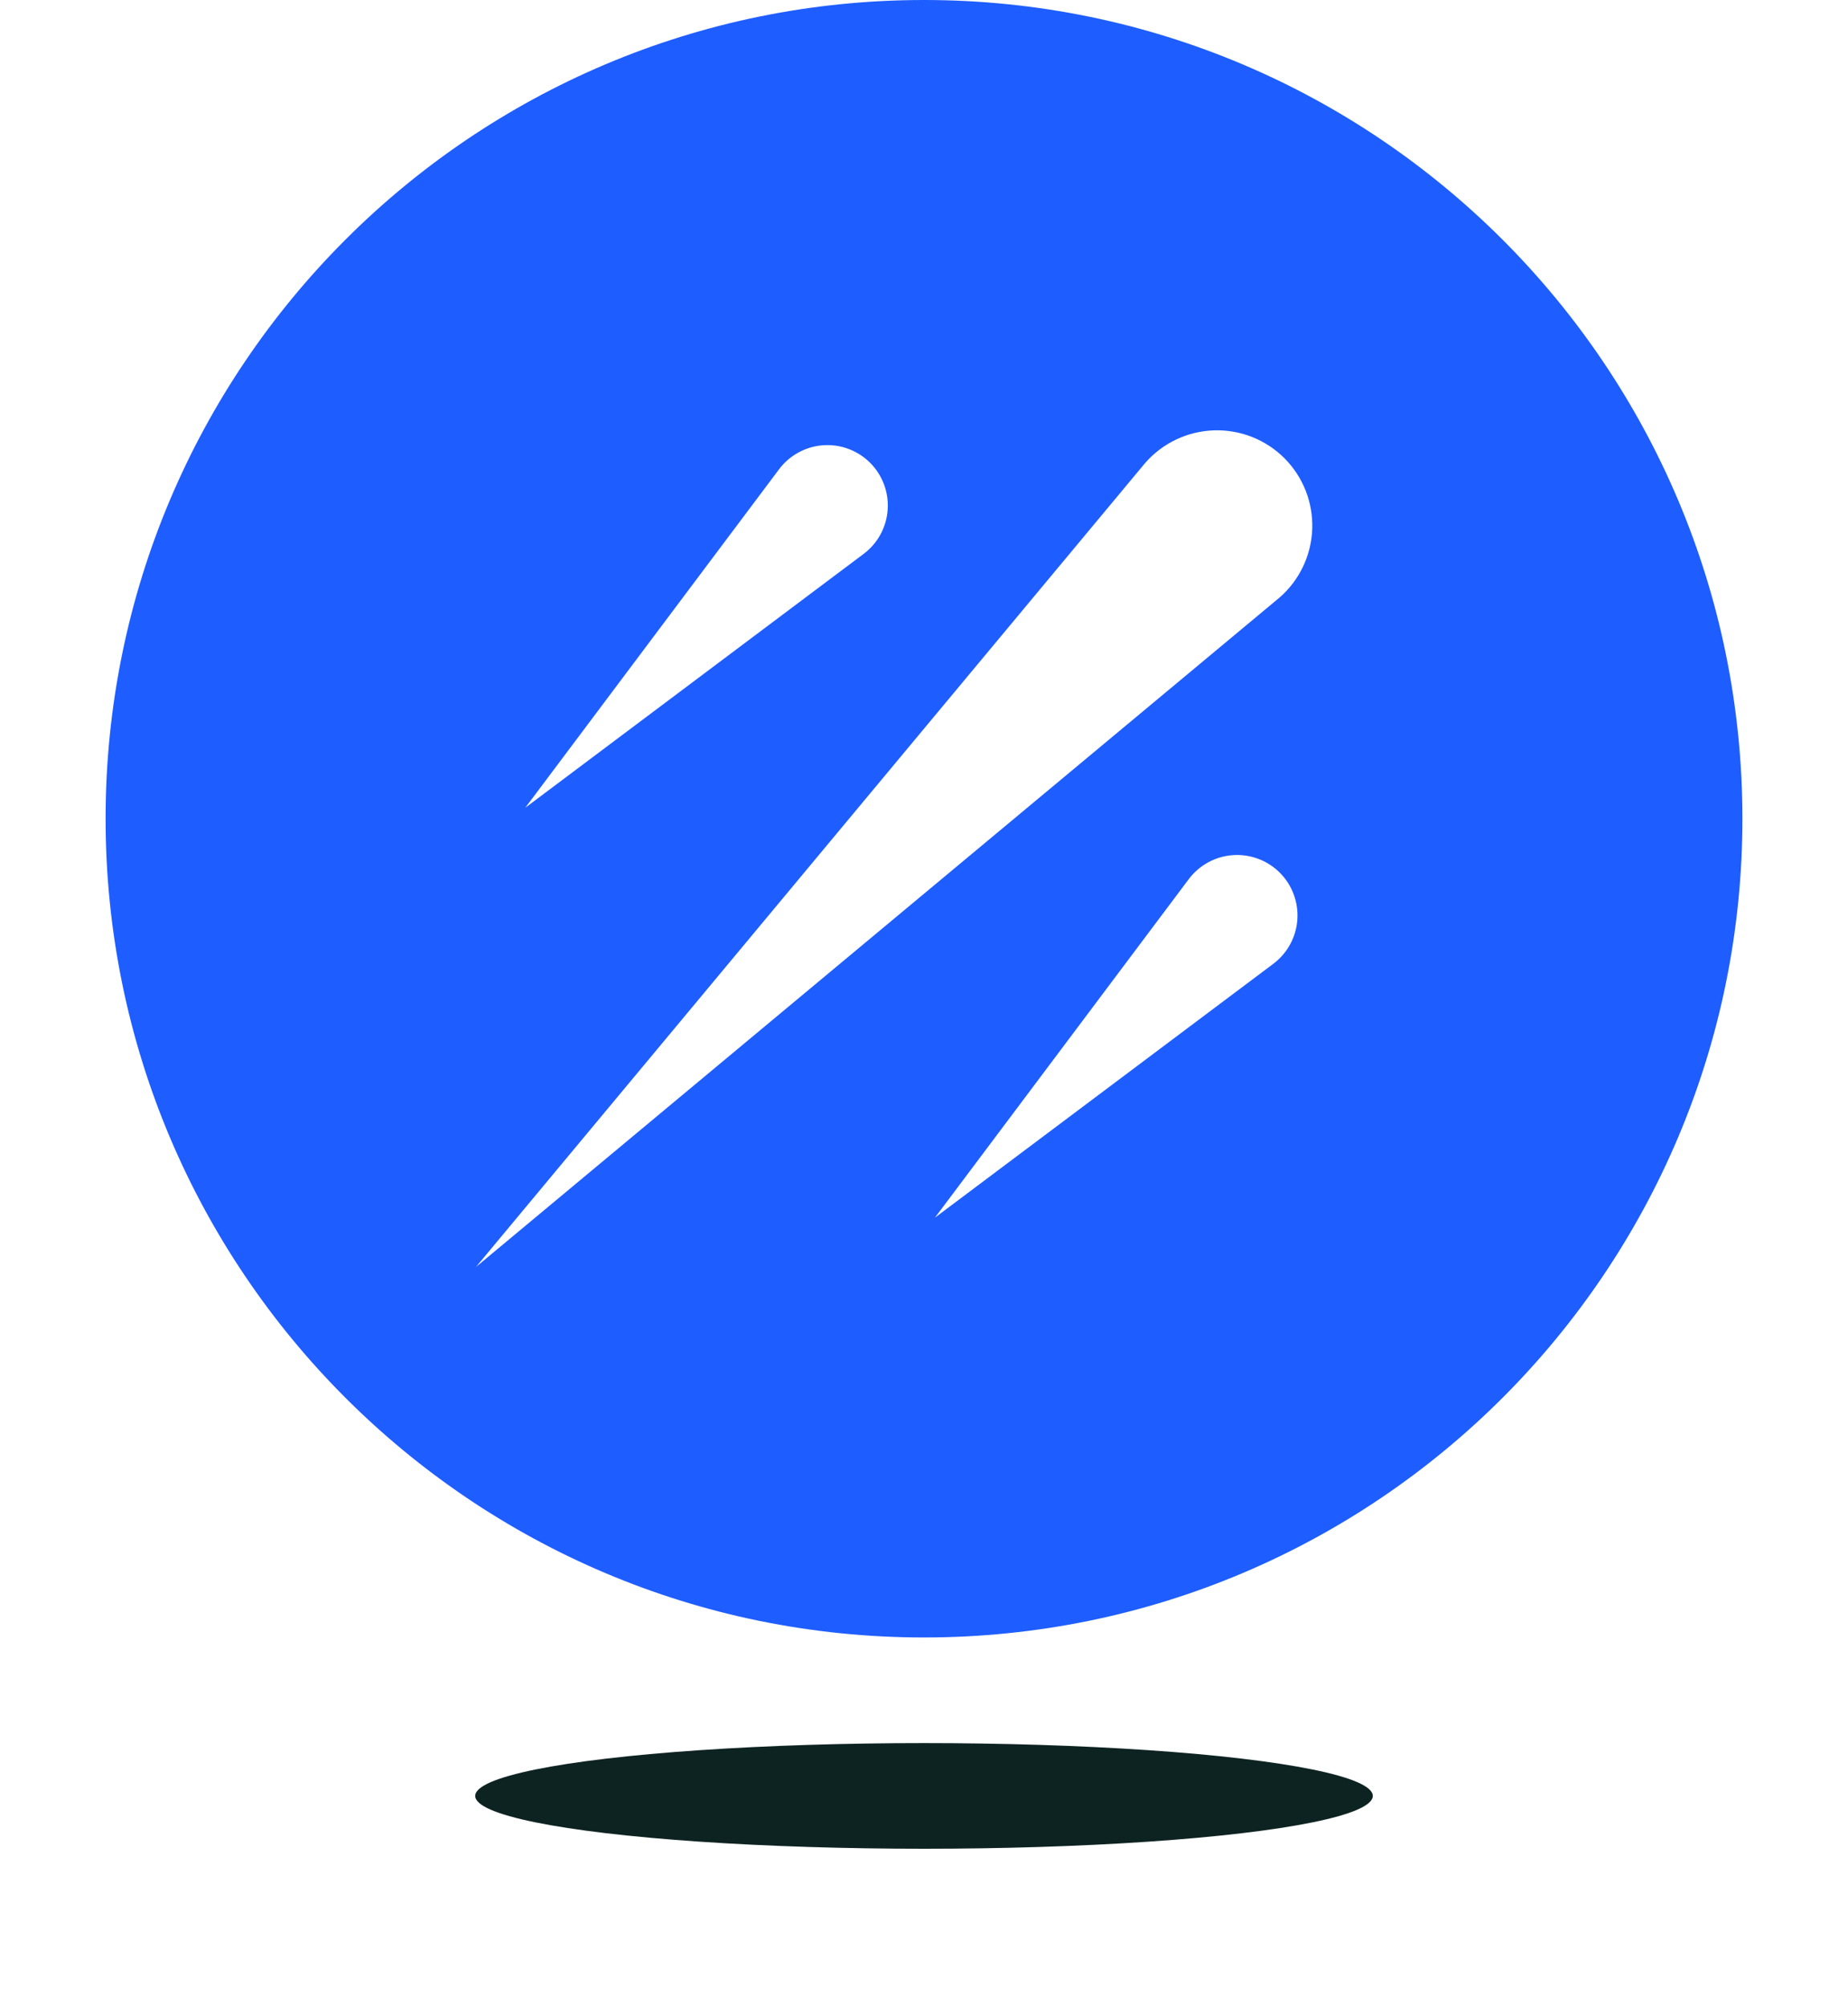 <svg width="70" height="76" viewBox="0 0 70 76" fill="none" xmlns="http://www.w3.org/2000/svg">
<g filter="url(#filter0_f_4592_17516)">
<ellipse cx="35" cy="68" rx="17" ry="2" fill="#0D2321"/>
</g>
<path d="M66 31C66 13.879 52.121 0 35 0C17.879 0 4 13.879 4 31C4 48.121 17.879 62 35 62C52.121 62 66 48.121 66 31Z" fill="#1E5DFF"/>
<path fill-rule="evenodd" clip-rule="evenodd" d="M18.029 47.972L48.47 22.623C48.843 22.298 49.145 21.9 49.358 21.453C49.57 21.007 49.689 20.521 49.706 20.027C49.723 19.532 49.639 19.04 49.458 18.579C49.276 18.119 49.003 17.701 48.653 17.35C48.303 17 47.884 16.726 47.424 16.544C46.963 16.363 46.469 16.278 45.975 16.295C45.48 16.312 44.993 16.431 44.546 16.644C44.099 16.857 43.7 17.16 43.375 17.533L18.029 47.972ZM32.714 20.972L19.897 30.584L29.51 17.768C29.706 17.506 29.957 17.289 30.245 17.133C30.532 16.976 30.85 16.882 31.177 16.859C31.504 16.835 31.832 16.882 32.139 16.997C32.446 17.111 32.725 17.29 32.957 17.521C33.189 17.753 33.369 18.032 33.484 18.339C33.599 18.646 33.647 18.975 33.624 19.302C33.601 19.629 33.508 19.948 33.351 20.236C33.194 20.524 32.977 20.775 32.714 20.972ZM48.233 36.492L35.415 46.104L45.028 33.288C45.225 33.026 45.475 32.809 45.763 32.652C46.051 32.495 46.368 32.402 46.695 32.379C47.022 32.355 47.35 32.402 47.657 32.517C47.964 32.631 48.243 32.809 48.475 33.041C48.708 33.273 48.887 33.551 49.002 33.859C49.117 34.166 49.165 34.495 49.142 34.822C49.119 35.149 49.026 35.468 48.869 35.756C48.712 36.044 48.495 36.295 48.233 36.492Z" fill="white"/>
<defs>
<filter id="filter0_f_4592_17516" x="14" y="62" width="42" height="12" filterUnits="userSpaceOnUse" color-interpolation-filters="sRGB">
<feFlood flood-opacity="0" result="BackgroundImageFix"/>
<feBlend mode="normal" in="SourceGraphic" in2="BackgroundImageFix" result="shape"/>
<feGaussianBlur stdDeviation="2" result="effect1_foregroundBlur_4592_17516"/>
</filter>
</defs>
</svg>
